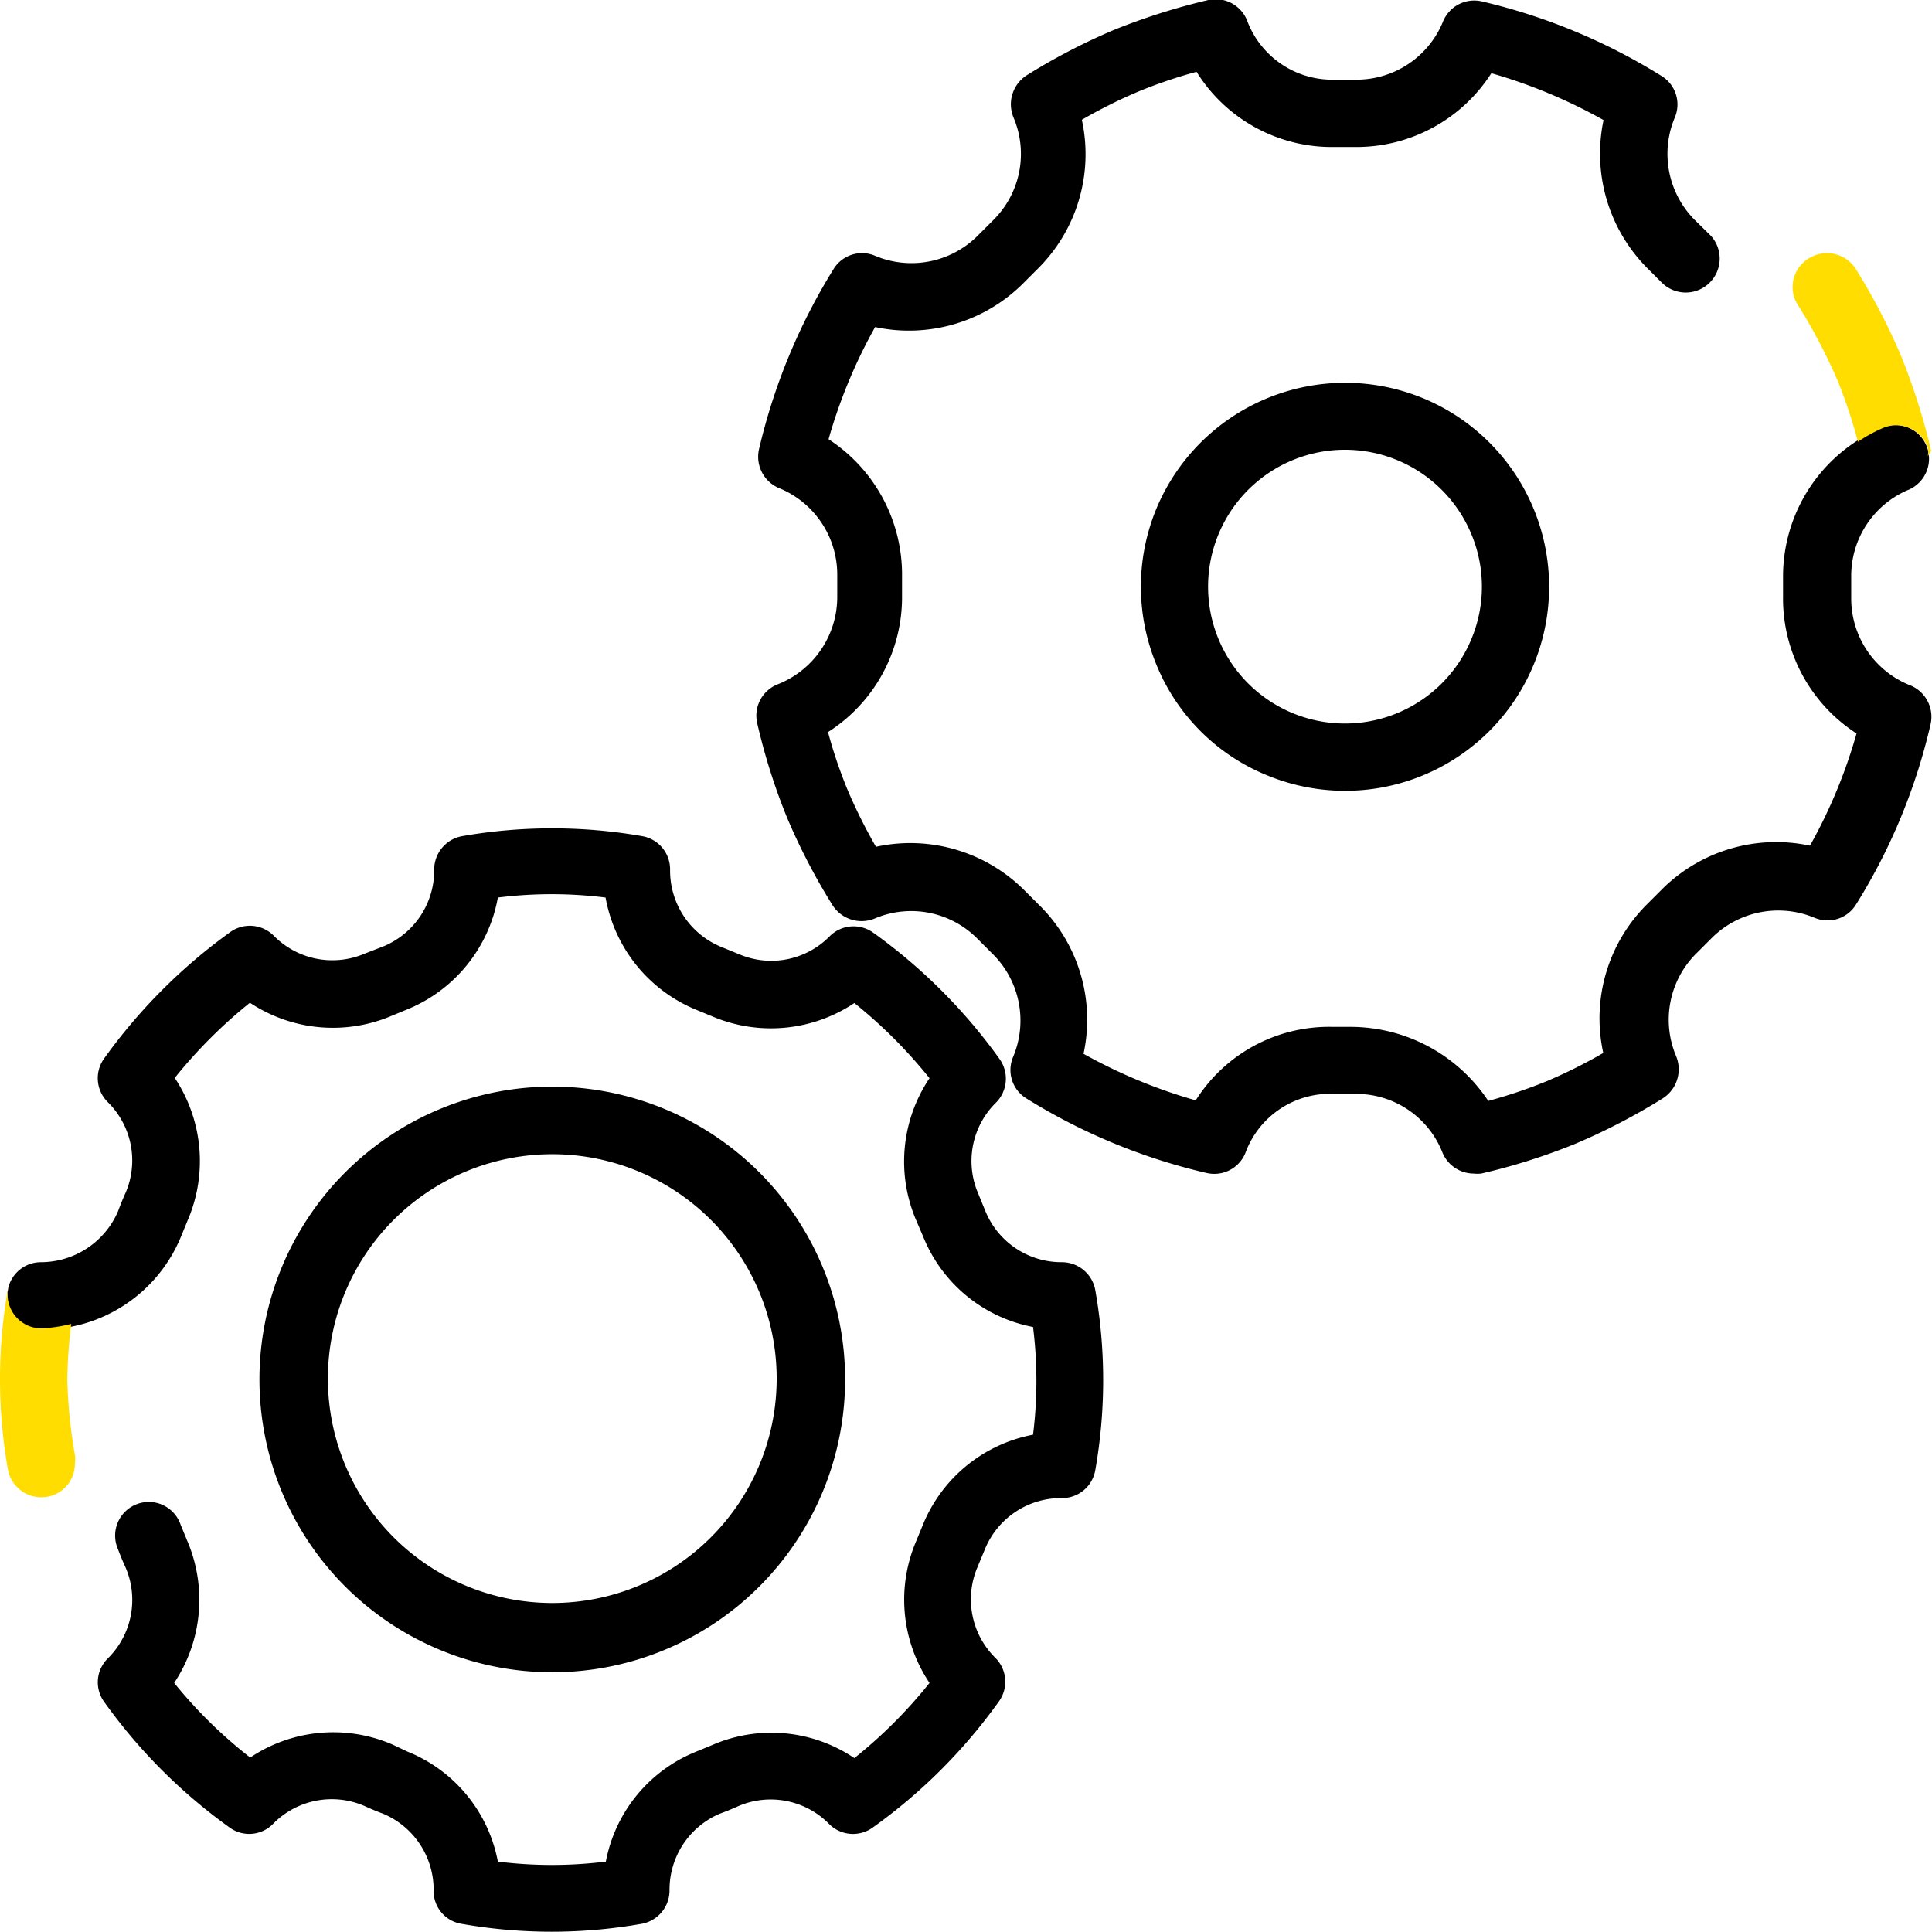 <svg xmlns="http://www.w3.org/2000/svg" viewBox="0 0 68.88 68.87">
  <path d="M19.69 59.62A10.44 10.44 0 1 0 9.25 49.19a10.44 10.44 0 0 0 10.44 10.43Zm0-18.47a8 8 0 1 1-8 8 8 8 0 0 1 8-8ZM50.74 14.2a7.29 7.29 0 0 0-9.51 3.93 7.27 7.27 0 0 0 0 5.57 7.18 7.18 0 0 0 3.94 3.94 7.27 7.27 0 1 0 5.57-13.44Zm1.72 8.58a4.88 4.88 0 1 1 0-3.73 4.85 4.85 0 0 1 0 3.73Z" />
  <path d="M37.87 45a2.93 2.93 0 0 1-2.73-1.8l-.27-.66a2.92 2.92 0 0 1 .64-3.23 1.21 1.21 0 0 0 .13-1.55 19.5 19.5 0 0 0-4.51-4.51 1.2 1.2 0 0 0-1.55.13 2.92 2.92 0 0 1-3.23.64l-.66-.27a2.94 2.94 0 0 1-1.8-2.75 1.2 1.2 0 0 0-1-1.19 18.65 18.65 0 0 0-6.41 0 1.21 1.21 0 0 0-1 1.2 2.93 2.93 0 0 1-1.81 2.73L13 34a2.93 2.93 0 0 1-3.24-.64 1.2 1.2 0 0 0-1.55-.13 19.65 19.65 0 0 0-4.5 4.51 1.2 1.2 0 0 0 .13 1.55 2.92 2.92 0 0 1 .64 3.23q-.15.33-.27.66A3 3 0 0 1 1.46 45a1.2 1.2 0 0 0 0 2.4 5.34 5.34 0 0 0 5-3.33l.23-.56a5.35 5.35 0 0 0-.46-5.08 17.41 17.41 0 0 1 2.68-2.68 5.35 5.35 0 0 0 5.09.45l.56-.23A5.33 5.33 0 0 0 17.75 32a15.42 15.42 0 0 1 3.84 0 5.34 5.34 0 0 0 3.23 4l.56.23a5.35 5.35 0 0 0 5.08-.47 17.41 17.41 0 0 1 2.68 2.68 5.32 5.32 0 0 0-.47 5.08l.24.56a5.29 5.29 0 0 0 3.92 3.23 15.42 15.42 0 0 1 0 3.84 5.31 5.31 0 0 0-3.93 3.22l-.23.56a5.32 5.32 0 0 0 .47 5.07 17 17 0 0 1-2.68 2.68 5.29 5.29 0 0 0-5.08-.46l-.56.23a5.28 5.28 0 0 0-3.22 3.92 15.5 15.5 0 0 1-3.85 0 5.28 5.28 0 0 0-3.22-3.92L14 62.2a5.32 5.32 0 0 0-5.08.46A16.57 16.57 0 0 1 6.21 60a5.35 5.35 0 0 0 .46-5.08l-.23-.56a1.2 1.2 0 1 0-2.23.88c.08.22.17.43.27.65a2.93 2.93 0 0 1-.64 3.24 1.19 1.19 0 0 0-.13 1.54 19.31 19.31 0 0 0 4.51 4.51A1.19 1.19 0 0 0 9.76 65a2.93 2.93 0 0 1 3.24-.61c.22.1.43.19.65.27a2.94 2.94 0 0 1 1.81 2.75 1.18 1.18 0 0 0 1 1.18 18.48 18.48 0 0 0 6.41 0 1.21 1.21 0 0 0 1-1.2 2.94 2.94 0 0 1 1.8-2.73q.33-.12.66-.27a2.92 2.92 0 0 1 3.23.64 1.2 1.2 0 0 0 1.55.13 19.31 19.31 0 0 0 4.51-4.51 1.2 1.2 0 0 0-.13-1.54 2.93 2.93 0 0 1-.64-3.24l.27-.65a2.93 2.93 0 0 1 2.74-1.81 1.2 1.2 0 0 0 1.19-1 18.48 18.48 0 0 0 0-6.41 1.21 1.21 0 0 0-1.18-1Z" />
  <path d="M68.12 24.44A3.33 3.33 0 0 1 66 21.32v-.77a3.33 3.33 0 0 1 2-3.07 1.2 1.2 0 0 0-.86-2.25 5.75 5.75 0 0 0-3.57 5.35v.67a5.73 5.73 0 0 0 2.62 4.9 18.4 18.4 0 0 1-1.66 4 5.76 5.76 0 0 0-5.33 1.61l-.47.47a5.73 5.73 0 0 0-1.57 5.31 18.12 18.12 0 0 1-2 1 17.79 17.79 0 0 1-2.1.71 5.9 5.9 0 0 0-4.86-2.64h-.67a5.62 5.62 0 0 0-4.9 2.62 18.69 18.69 0 0 1-4-1.66 5.73 5.73 0 0 0-1.61-5.33l-.47-.47a5.75 5.75 0 0 0-5.32-1.58 18.94 18.94 0 0 1-1-2 17 17 0 0 1-.71-2.09 5.7 5.7 0 0 0 2.64-4.86v-.67a5.76 5.76 0 0 0-2.62-4.91 18.52 18.52 0 0 1 1.66-4 5.76 5.76 0 0 0 5.33-1.61l.47-.47a5.75 5.75 0 0 0 1.57-5.31 18.23 18.23 0 0 1 2-1 17 17 0 0 1 2.09-.71 5.68 5.68 0 0 0 4.94 2.68h.67a5.71 5.71 0 0 0 4.9-2.63 18.72 18.72 0 0 1 4 1.67 5.79 5.79 0 0 0 1.61 5.33l.47.47A1.21 1.21 0 0 0 61 8.41l-.55-.54a3.34 3.34 0 0 1-.74-3.68 1.19 1.19 0 0 0-.47-1.48A21.23 21.23 0 0 0 52.83.05a1.2 1.2 0 0 0-1.38.71 3.33 3.33 0 0 1-3.12 2.08h-.77A3.24 3.24 0 0 1 44.45.7a1.21 1.21 0 0 0-1.37-.7 23.21 23.21 0 0 0-3.35 1.06 22.27 22.27 0 0 0-3.12 1.62 1.23 1.23 0 0 0-.48 1.5 3.32 3.32 0 0 1-.71 3.66l-.54.54a3.34 3.34 0 0 1-3.68.74 1.19 1.19 0 0 0-1.48.47 21.4 21.4 0 0 0-2.66 6.43 1.21 1.21 0 0 0 .71 1.38 3.33 3.33 0 0 1 2.08 3.12v.77a3.35 3.35 0 0 1-2.13 3.11 1.2 1.2 0 0 0-.72 1.4 22 22 0 0 0 1.06 3.35 22.27 22.27 0 0 0 1.62 3.12 1.23 1.23 0 0 0 1.5.48 3.32 3.32 0 0 1 3.66.71l.54.54a3.34 3.34 0 0 1 .74 3.68 1.19 1.19 0 0 0 .47 1.48 21.23 21.23 0 0 0 6.43 2.66 1.2 1.2 0 0 0 1.38-.71A3.21 3.21 0 0 1 47.57 39h.76a3.3 3.3 0 0 1 3.1 2.1 1.21 1.21 0 0 0 1.1.74 1.27 1.27 0 0 0 .28 0 22 22 0 0 0 3.35-1.06 22.27 22.27 0 0 0 3.12-1.62 1.23 1.23 0 0 0 .48-1.5 3.33 3.33 0 0 1 .7-3.65l.55-.55a3.36 3.36 0 0 1 3.68-.74 1.19 1.19 0 0 0 1.48-.47 21 21 0 0 0 2.66-6.43 1.21 1.21 0 0 0-.71-1.38Z" />
  <path fill="#fd0" d="M68.85 16.07a23.21 23.21 0 0 0-1.06-3.35 22.27 22.27 0 0 0-1.62-3.12 1.21 1.21 0 0 0-1.5-.48 1.2 1.2 0 0 0-.67 1.57 1.56 1.56 0 0 0 .16.28 20 20 0 0 1 1.38 2.66 18.17 18.17 0 0 1 .7 2.12 5.32 5.32 0 0 1 .94-.51 1.21 1.21 0 0 1 1.55.7.86.86 0 0 1 0 .32 1 1 0 0 0 .12-.19ZM2.4 49.2a17.38 17.38 0 0 1 .14-2 5.43 5.43 0 0 1-1.06.16 1.21 1.21 0 0 1-1.21-1.2 1 1 0 0 1 .08-.39.8.8 0 0 0-.07.2 18.48 18.48 0 0 0 0 6.41 1.21 1.21 0 0 0 1.2 1 1.19 1.19 0 0 0 1.19-1.2 1.1 1.1 0 0 0 0-.31 17.89 17.89 0 0 1-.27-2.67Z" />
</svg>
